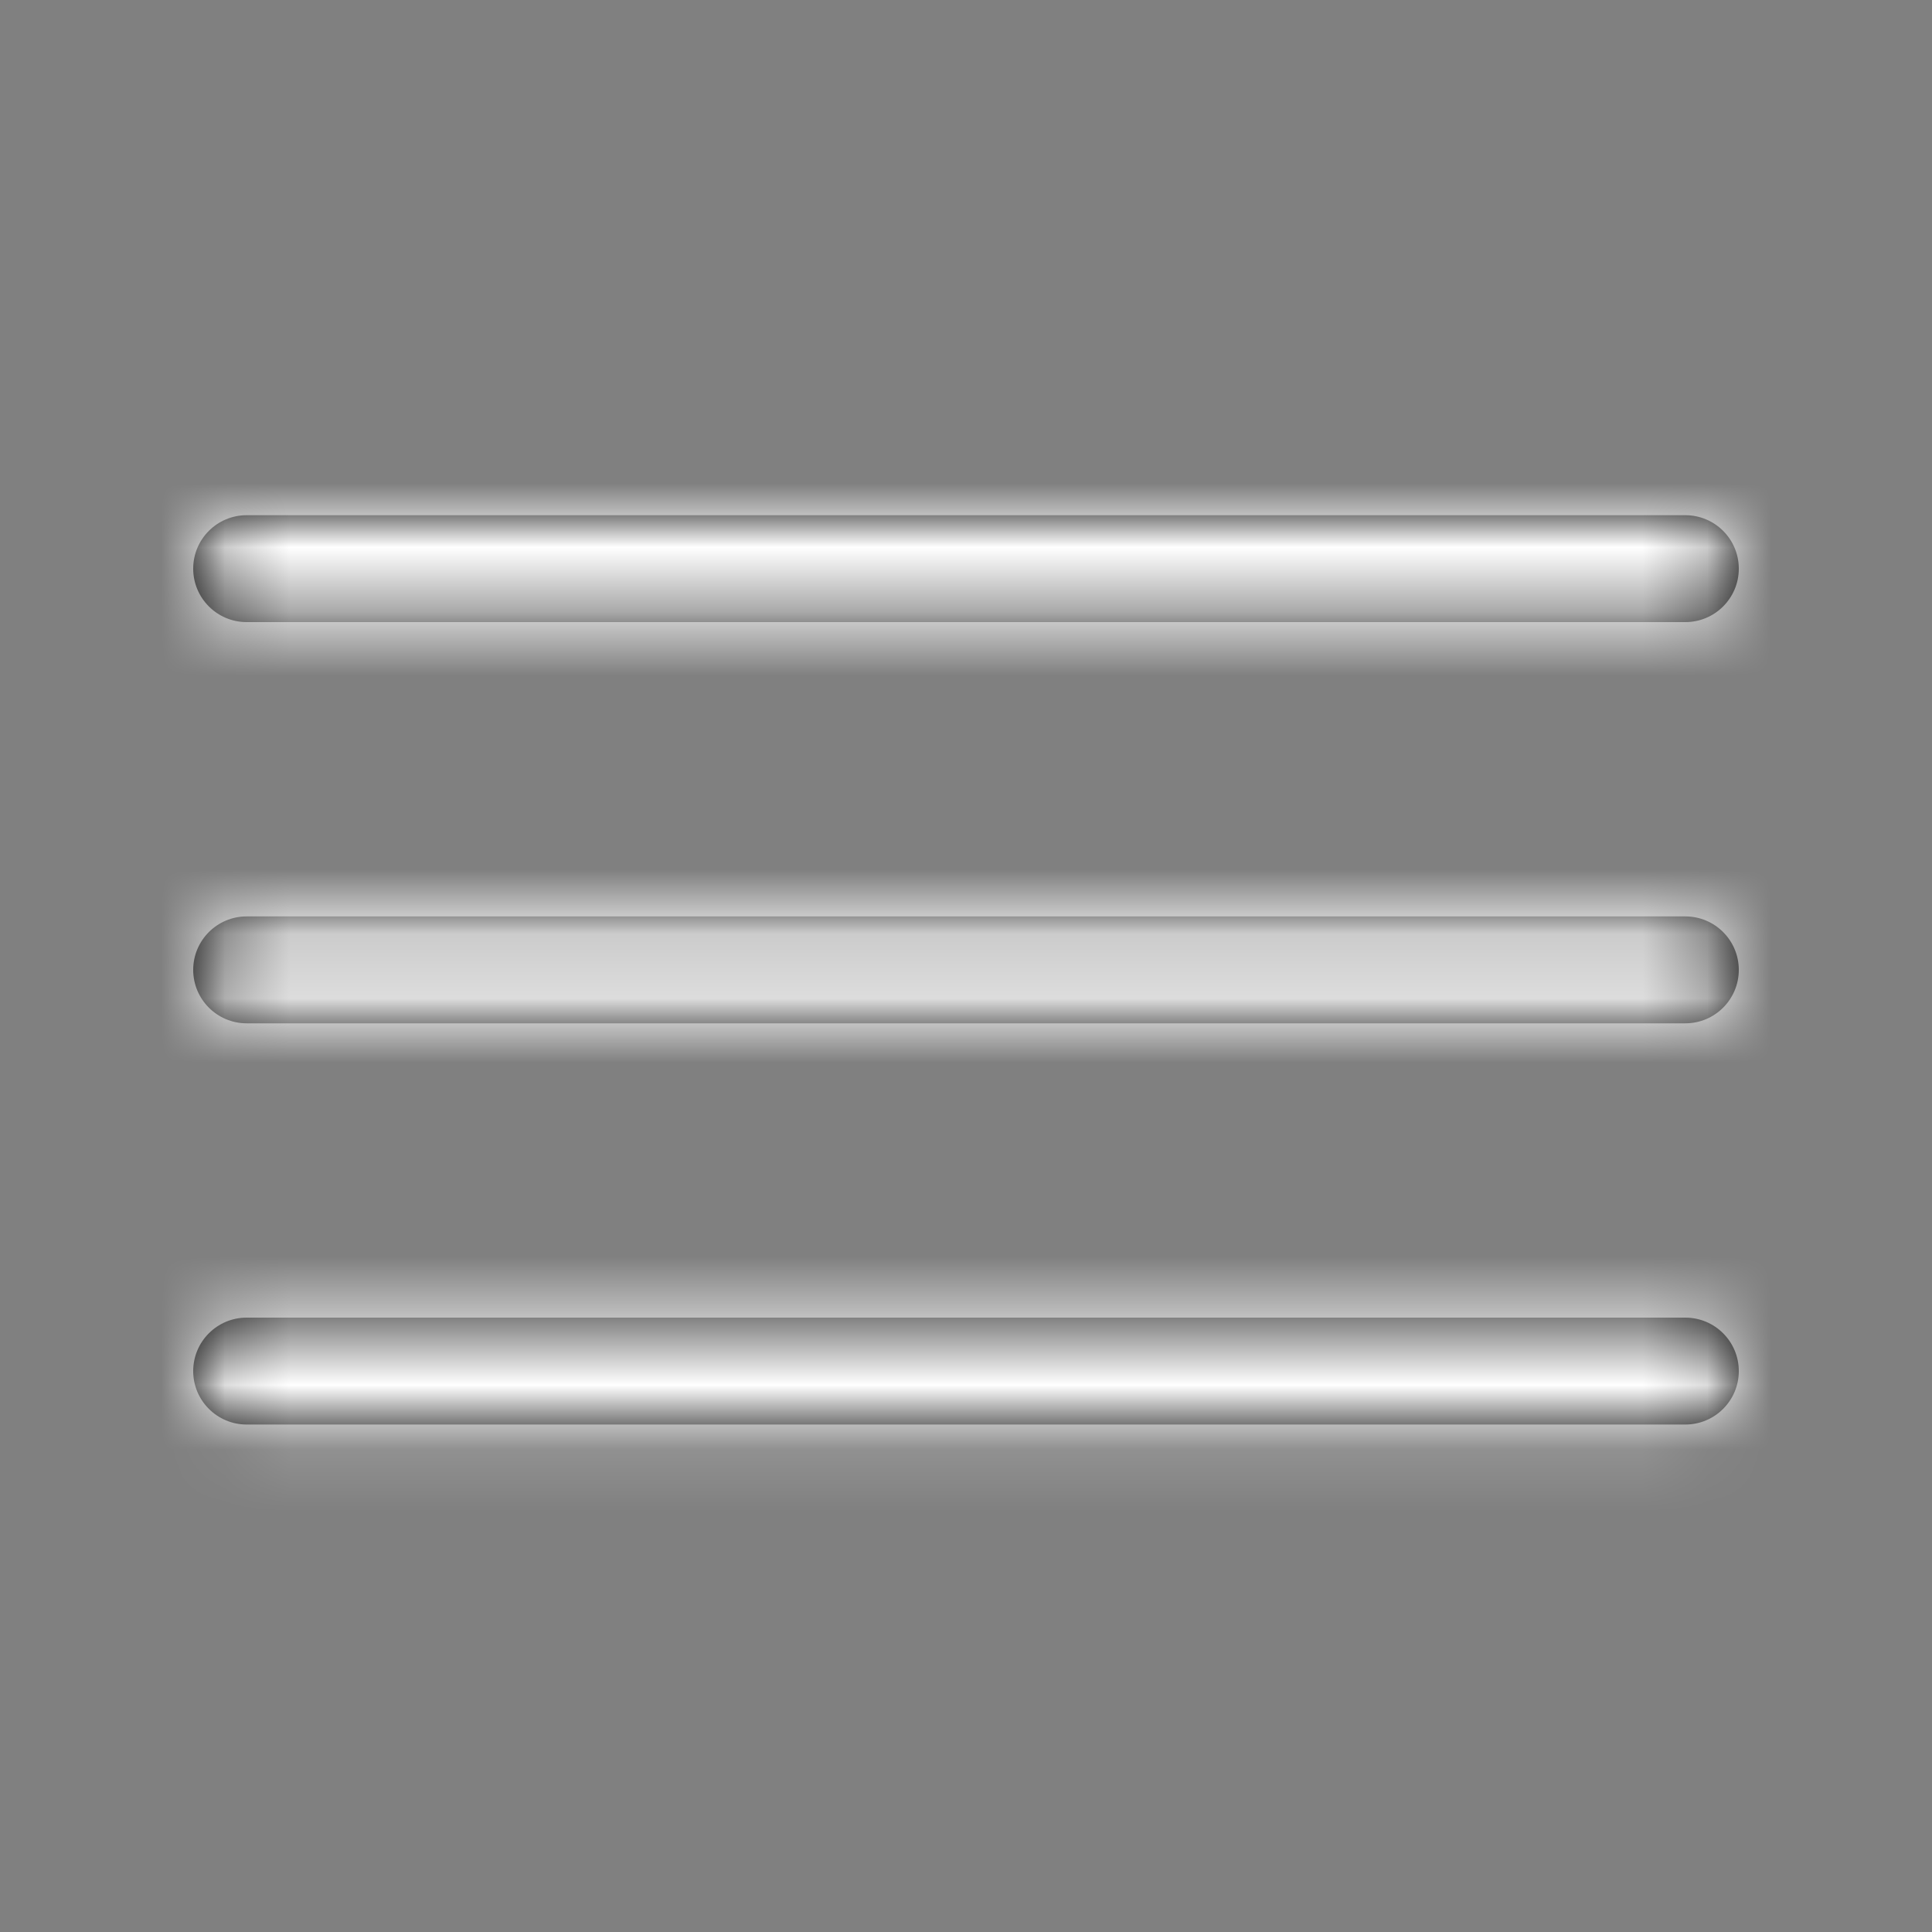 <?xml version="1.0" encoding="UTF-8"?>
<svg width="30px" height="30px" viewBox="0 0 30 30" version="1.1" xmlns="http://www.w3.org/2000/svg" xmlns:xlink="http://www.w3.org/1999/xlink">
    <rect x="0" y="0" width="30" height="30" fill="#808080" stroke="none"/>
    <!-- Generator: Sketch 58 (84663) - https://sketch.com -->
    <title>menu</title>
    <desc>Created with Sketch.</desc>
    <defs>
        <path d="M26.17,20.46 C26.628,20.46 27,20.832 27,21.29 C27,21.748 26.628,22.12 26.17,22.12 L3.83,22.12 C3.372,22.12 3,21.748 3,21.29 C3,20.832 3.372,20.46 3.83,20.46 L26.17,20.46 Z M26.17,14.23 C26.628,14.23 27,14.602 27,15.06 C27,15.518 26.628,15.89 26.17,15.89 L3.83,15.89 C3.372,15.89 3,15.518 3,15.06 C3,14.602 3.372,14.23 3.83,14.23 L26.17,14.23 Z M26.17,8 C26.628,8 27,8.372 27,8.83 C27,9.288 26.628,9.66 26.17,9.66 L3.83,9.66 C3.372,9.66 3,9.288 3,8.83 C3,8.372 3.372,8 3.83,8 L26.17,8 Z" id="path-1"></path>
    </defs>
    <g id="menu" stroke="none" stroke-width="1" fill="none" fill-rule="evenodd">
        <mask id="mask-2" fill="white">
            <use xlink:href="#path-1"></use>
        </mask>
        <use id="Mask" fill="#000000" xlink:href="#path-1"></use>
        <g id="palette/additional/lightblue" mask="url(#mask-2)" fill="white" fill-rule="nonzero">
            <g transform="translate(-59, -38)" id="color">
                <rect x="0" y="0" width="147" height="106"></rect>
            </g>
        </g>
    </g>
</svg>